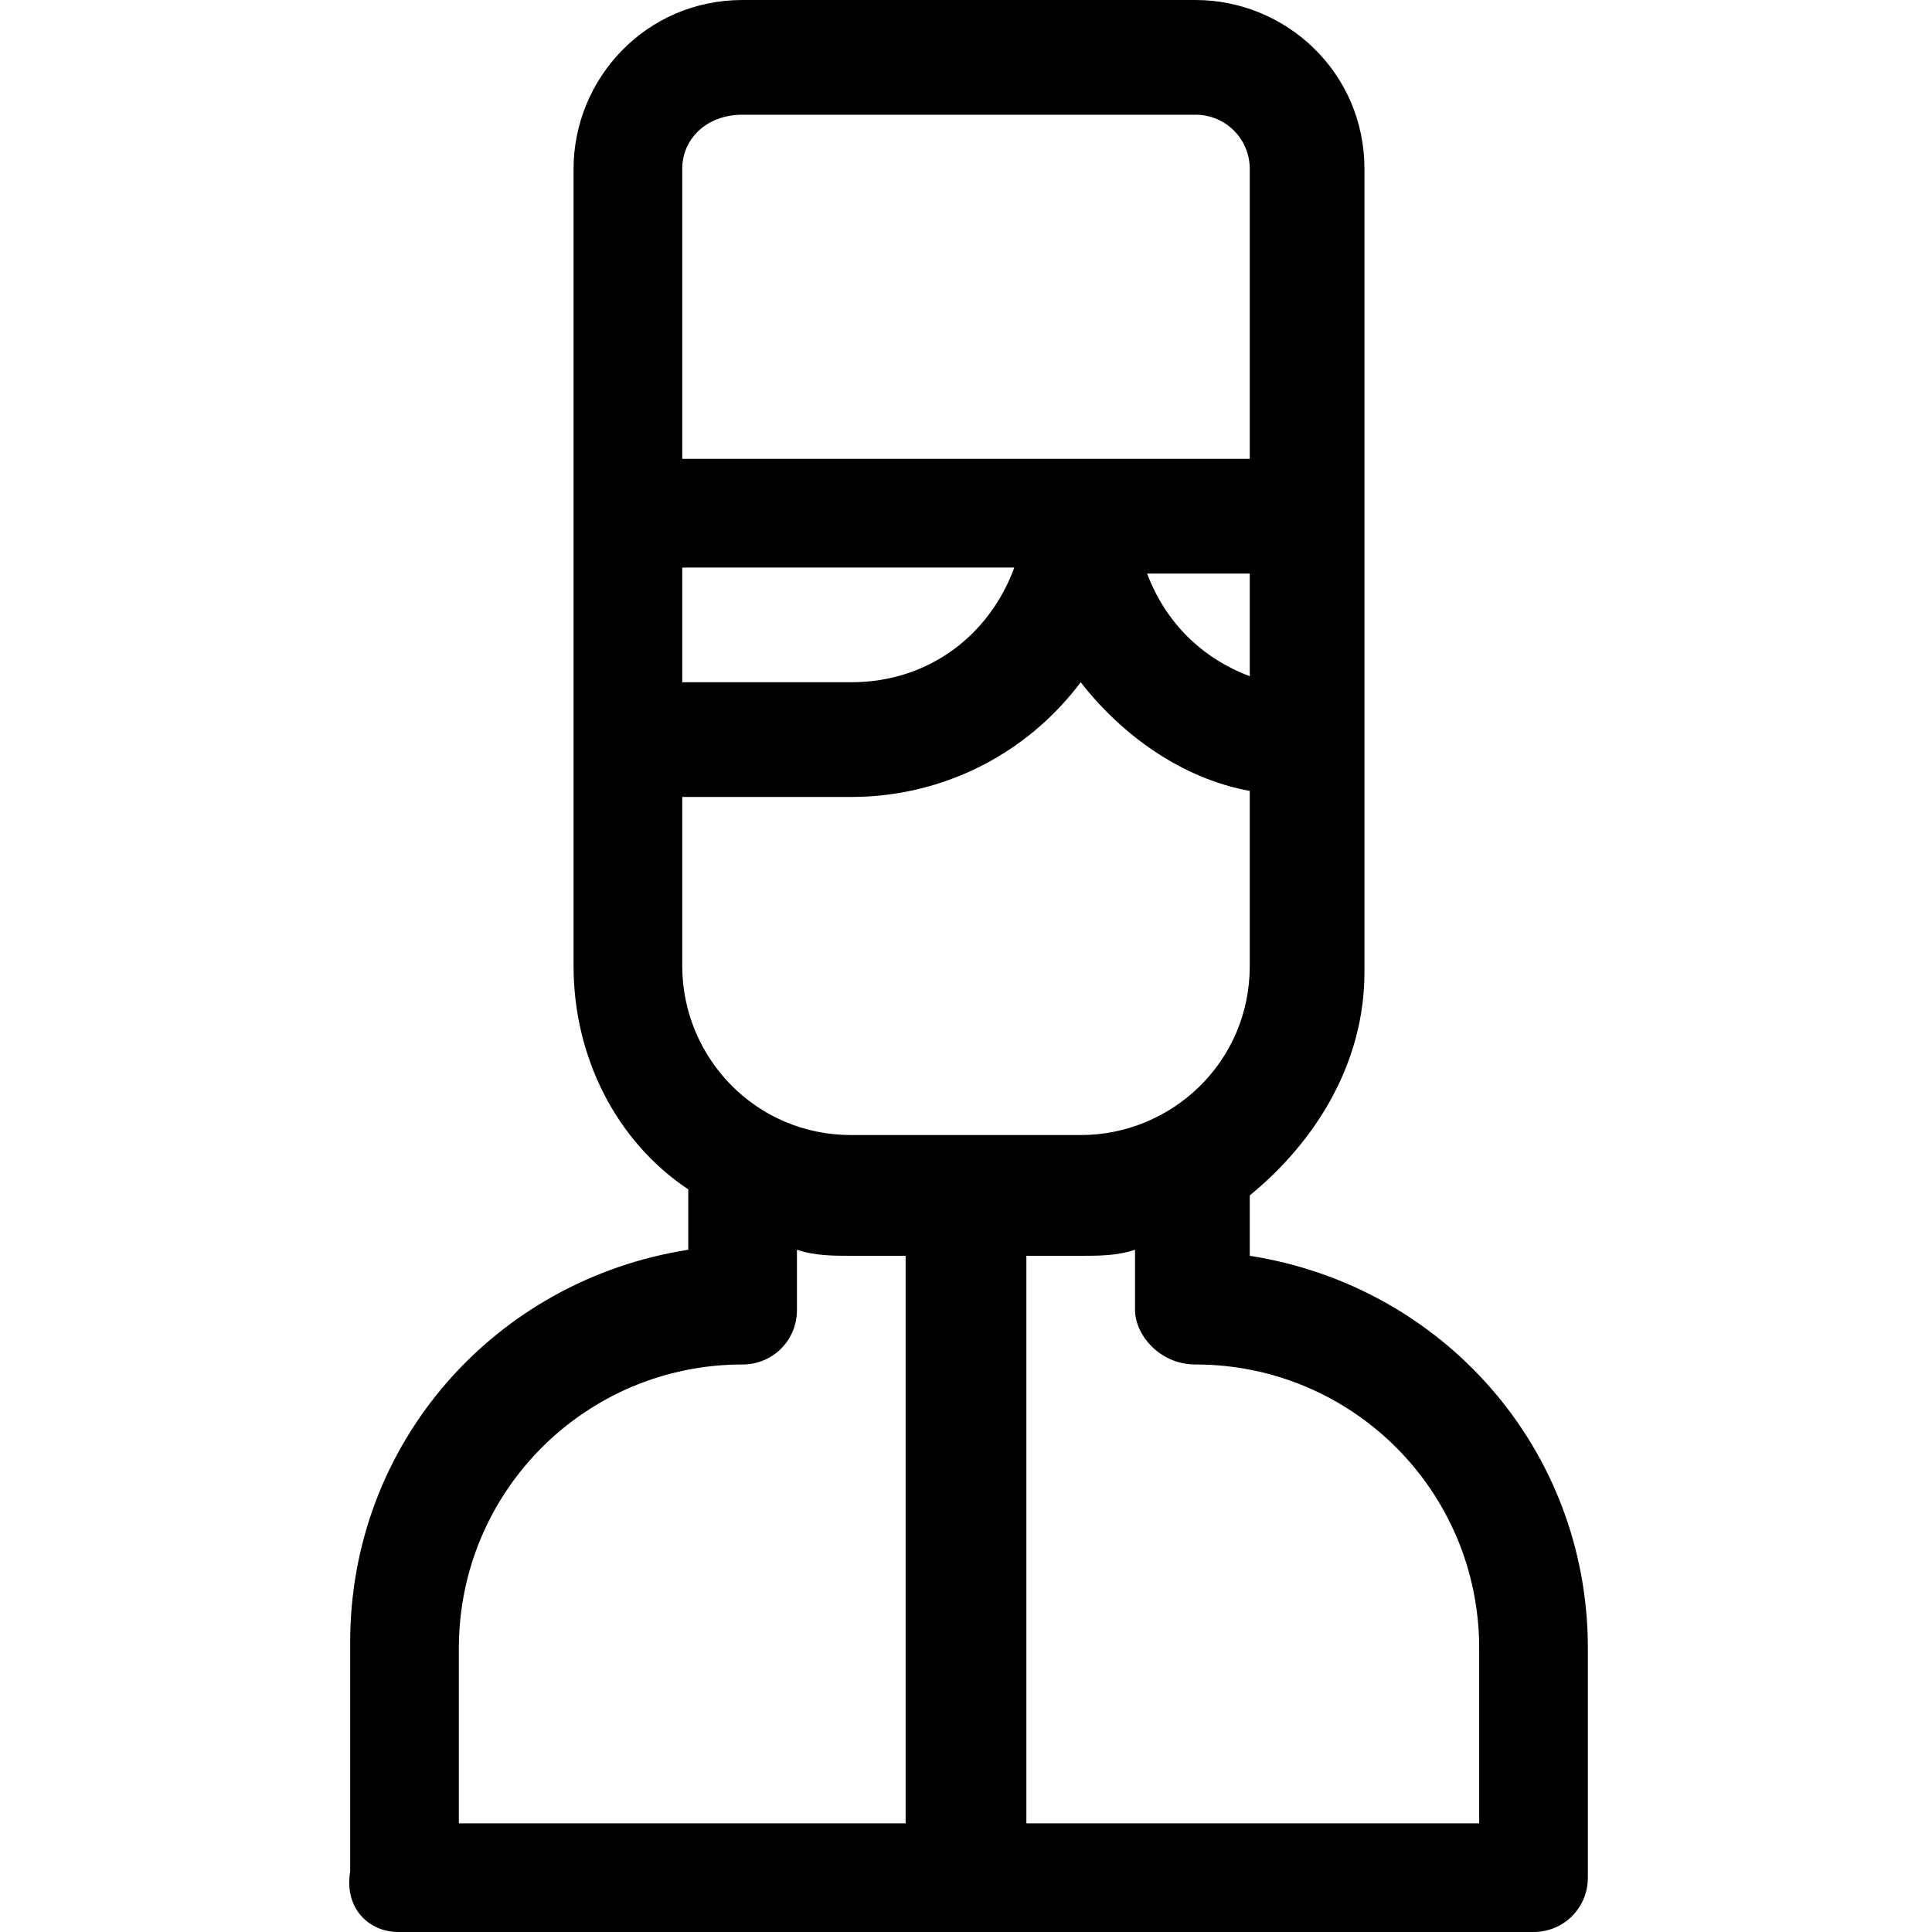 <?xml version="1.0" encoding="utf-8"?>
<!-- Generator: Adobe Illustrator 20.0.0, SVG Export Plug-In . SVG Version: 6.00 Build 0)  -->
<!DOCTYPE svg PUBLIC "-//W3C//DTD SVG 1.1//EN" "http://www.w3.org/Graphics/SVG/1.1/DTD/svg11.dtd">
<svg version="1.1" id="Layer_1" xmlns="http://www.w3.org/2000/svg" xmlns:xlink="http://www.w3.org/1999/xlink" x="0px" y="0px"
	 viewBox="0 0 32 32" style="enable-background:new 0 0 32 32;" xml:space="preserve">
<g>
	<path d="M6.6,32h18.8c0.5,0,0.9-0.4,0.9-0.9v-3.8c0-3.3-2.4-6-5.6-6.5v-1c0,0,0,0,0,0c1.1-0.9,1.9-2.2,1.9-3.7V2.8
		c0-1.6-1.3-2.8-2.8-2.8h-7.5c-1.6,0-2.8,1.3-2.8,2.8V16c0,1.5,0.7,2.9,1.9,3.7c0,0,0,0,0,0v1c-3.2,0.5-5.6,3.2-5.6,6.5v3.8
		C5.7,31.6,6.1,32,6.6,32z M19.8,22.6c2.6,0,4.7,2.1,4.7,4.7v2.9h-7.5v-9.4h0.9c0.3,0,0.6,0,0.9-0.1v1
		C18.8,22.1,19.2,22.6,19.8,22.6z M11.3,9.4h5.5c-0.4,1.1-1.4,1.9-2.7,1.9h-2.8L11.3,9.4z M20.7,11.2c-0.8-0.3-1.4-0.9-1.7-1.7h1.7
		V11.2z M12.3,1.9h7.5c0.5,0,0.9,0.4,0.9,0.9v4.8h-9.4V2.8C11.3,2.3,11.7,1.9,12.3,1.9z M11.3,13.2h2.8c1.5,0,2.9-0.7,3.8-1.9
		c0.7,0.9,1.7,1.6,2.8,1.8V16c0,1.6-1.3,2.8-2.8,2.8h-3.8c-1.6,0-2.8-1.3-2.8-2.8V13.2z M7.6,27.3c0-2.6,2.1-4.7,4.7-4.7
		c0.5,0,0.9-0.4,0.9-0.9v-1c0.3,0.1,0.6,0.1,0.9,0.1h0.9v9.4H7.6V27.3z"/>
</g>
</svg>
